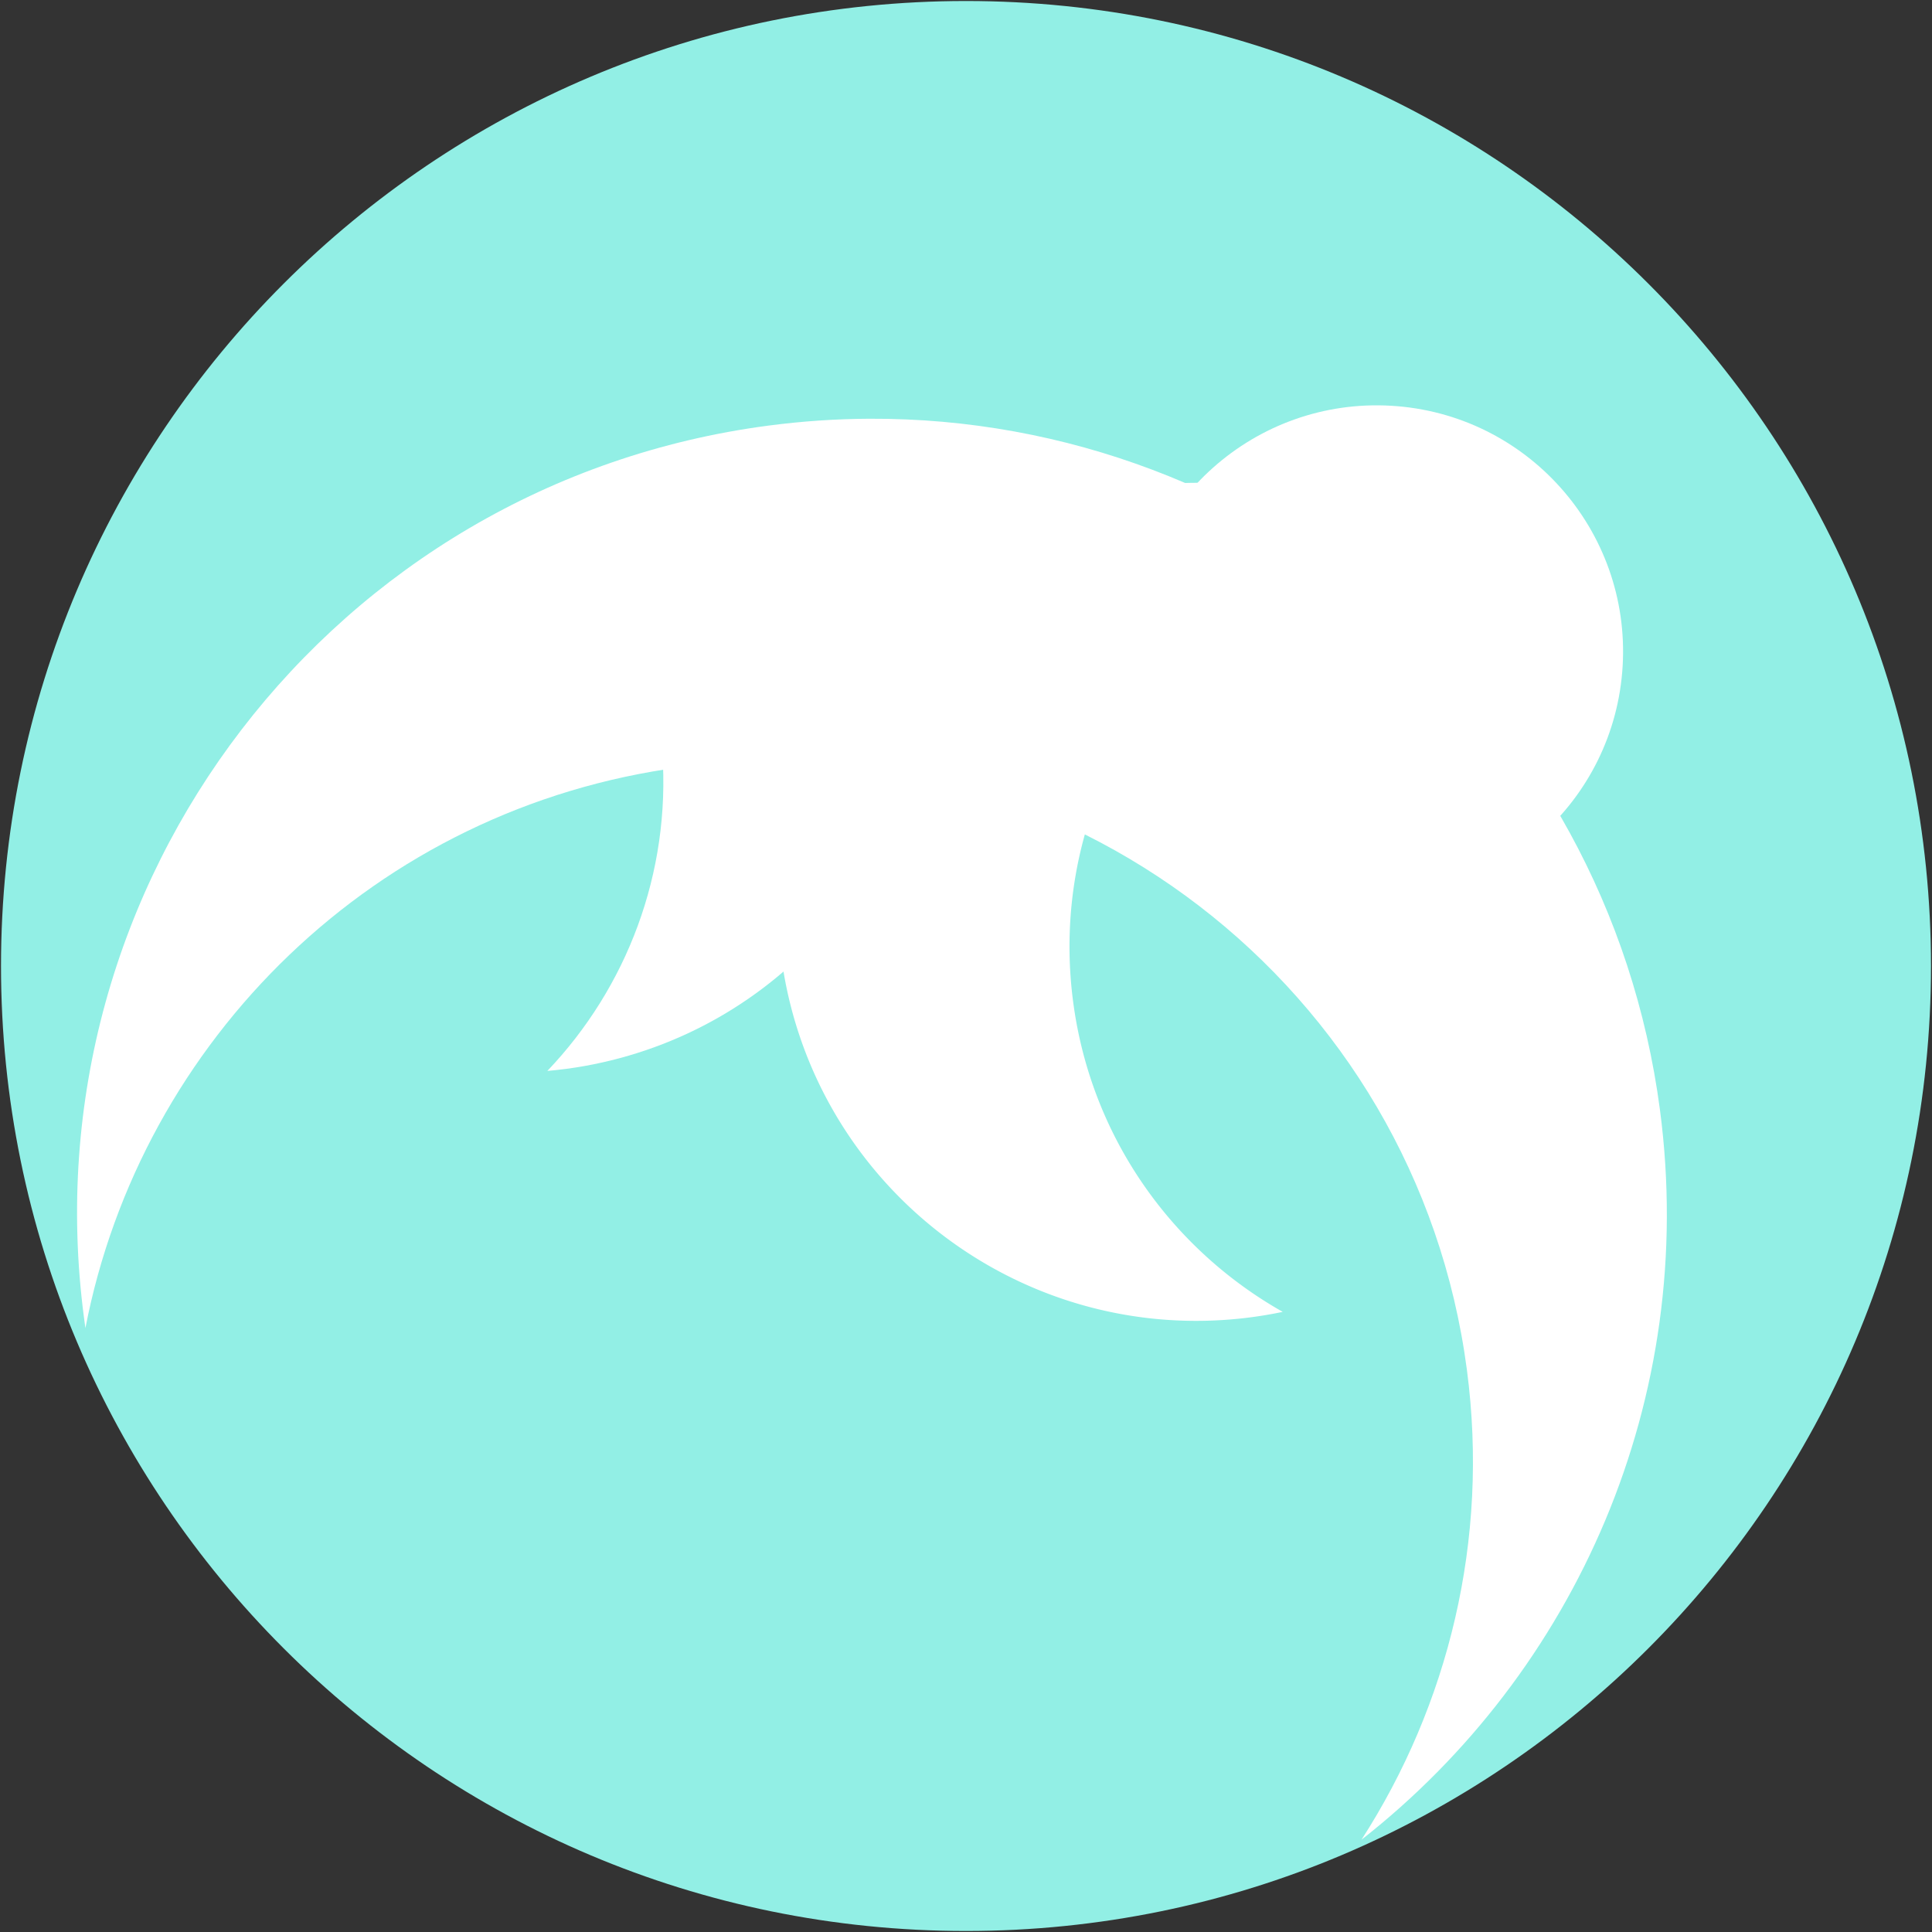 <svg xmlns="http://www.w3.org/2000/svg" width="554" height="554"><rect width="100%" height="100%" fill="#333333" stroke="none"/><path d="M553.71 277c0 152.823-123.887 276.71-276.71 276.71C124.177 553.71.29 429.823.29 277 .29 124.177 124.177.29 277 .29 429.823.29 553.71 124.177 553.71 277z" fill="#92EFE5"/><g fill="#fff"><path d="M249.345 120.072c-9.58.042-19.278.692-29.027 1.975C95.53 138.467 7.65 252.937 24.07 377.727c.136 1.032.27 2.083.42 3.11 15.964-82.488 83.048-149.312 170.93-160.876C305.33 205.5 406.174 282.9 420.636 392.81c6.447 49.003-5.417 96.18-30.225 134.722 61.365-48.073 96.493-126.352 85.587-209.235-15.137-115.038-113.593-198.72-226.652-198.223z"/><path d="M402.186 153.985c-21.438-12.126-46.752-17.803-73.086-14.702-65.9 7.76-113.036 67.493-105.276 133.392 7.76 65.9 67.46 113.004 133.36 105.244a121.503 121.503 0 0 0 10.638-1.743c-32.225-18.213-55.646-50.996-60.306-90.574-7.337-62.306 34.4-119.054 94.67-131.618z"/><path d="M324.313 182.727c2.272-38.93 35.674-68.648 74.605-66.376 38.93 2.273 68.648 35.675 66.376 74.606-2.272 38.93-35.674 68.648-74.605 66.376-38.932-2.272-68.65-35.674-66.377-74.605zM266.33 195.112c-22.31 11.123-48.346 18.322-76.414 20.653 2.45 34.607-10.223 67.475-32.967 91.324 3.545-.317 7.08-.765 10.652-1.406 55.568-9.965 95.318-56.646 98.727-110.572z"/></g></svg>
